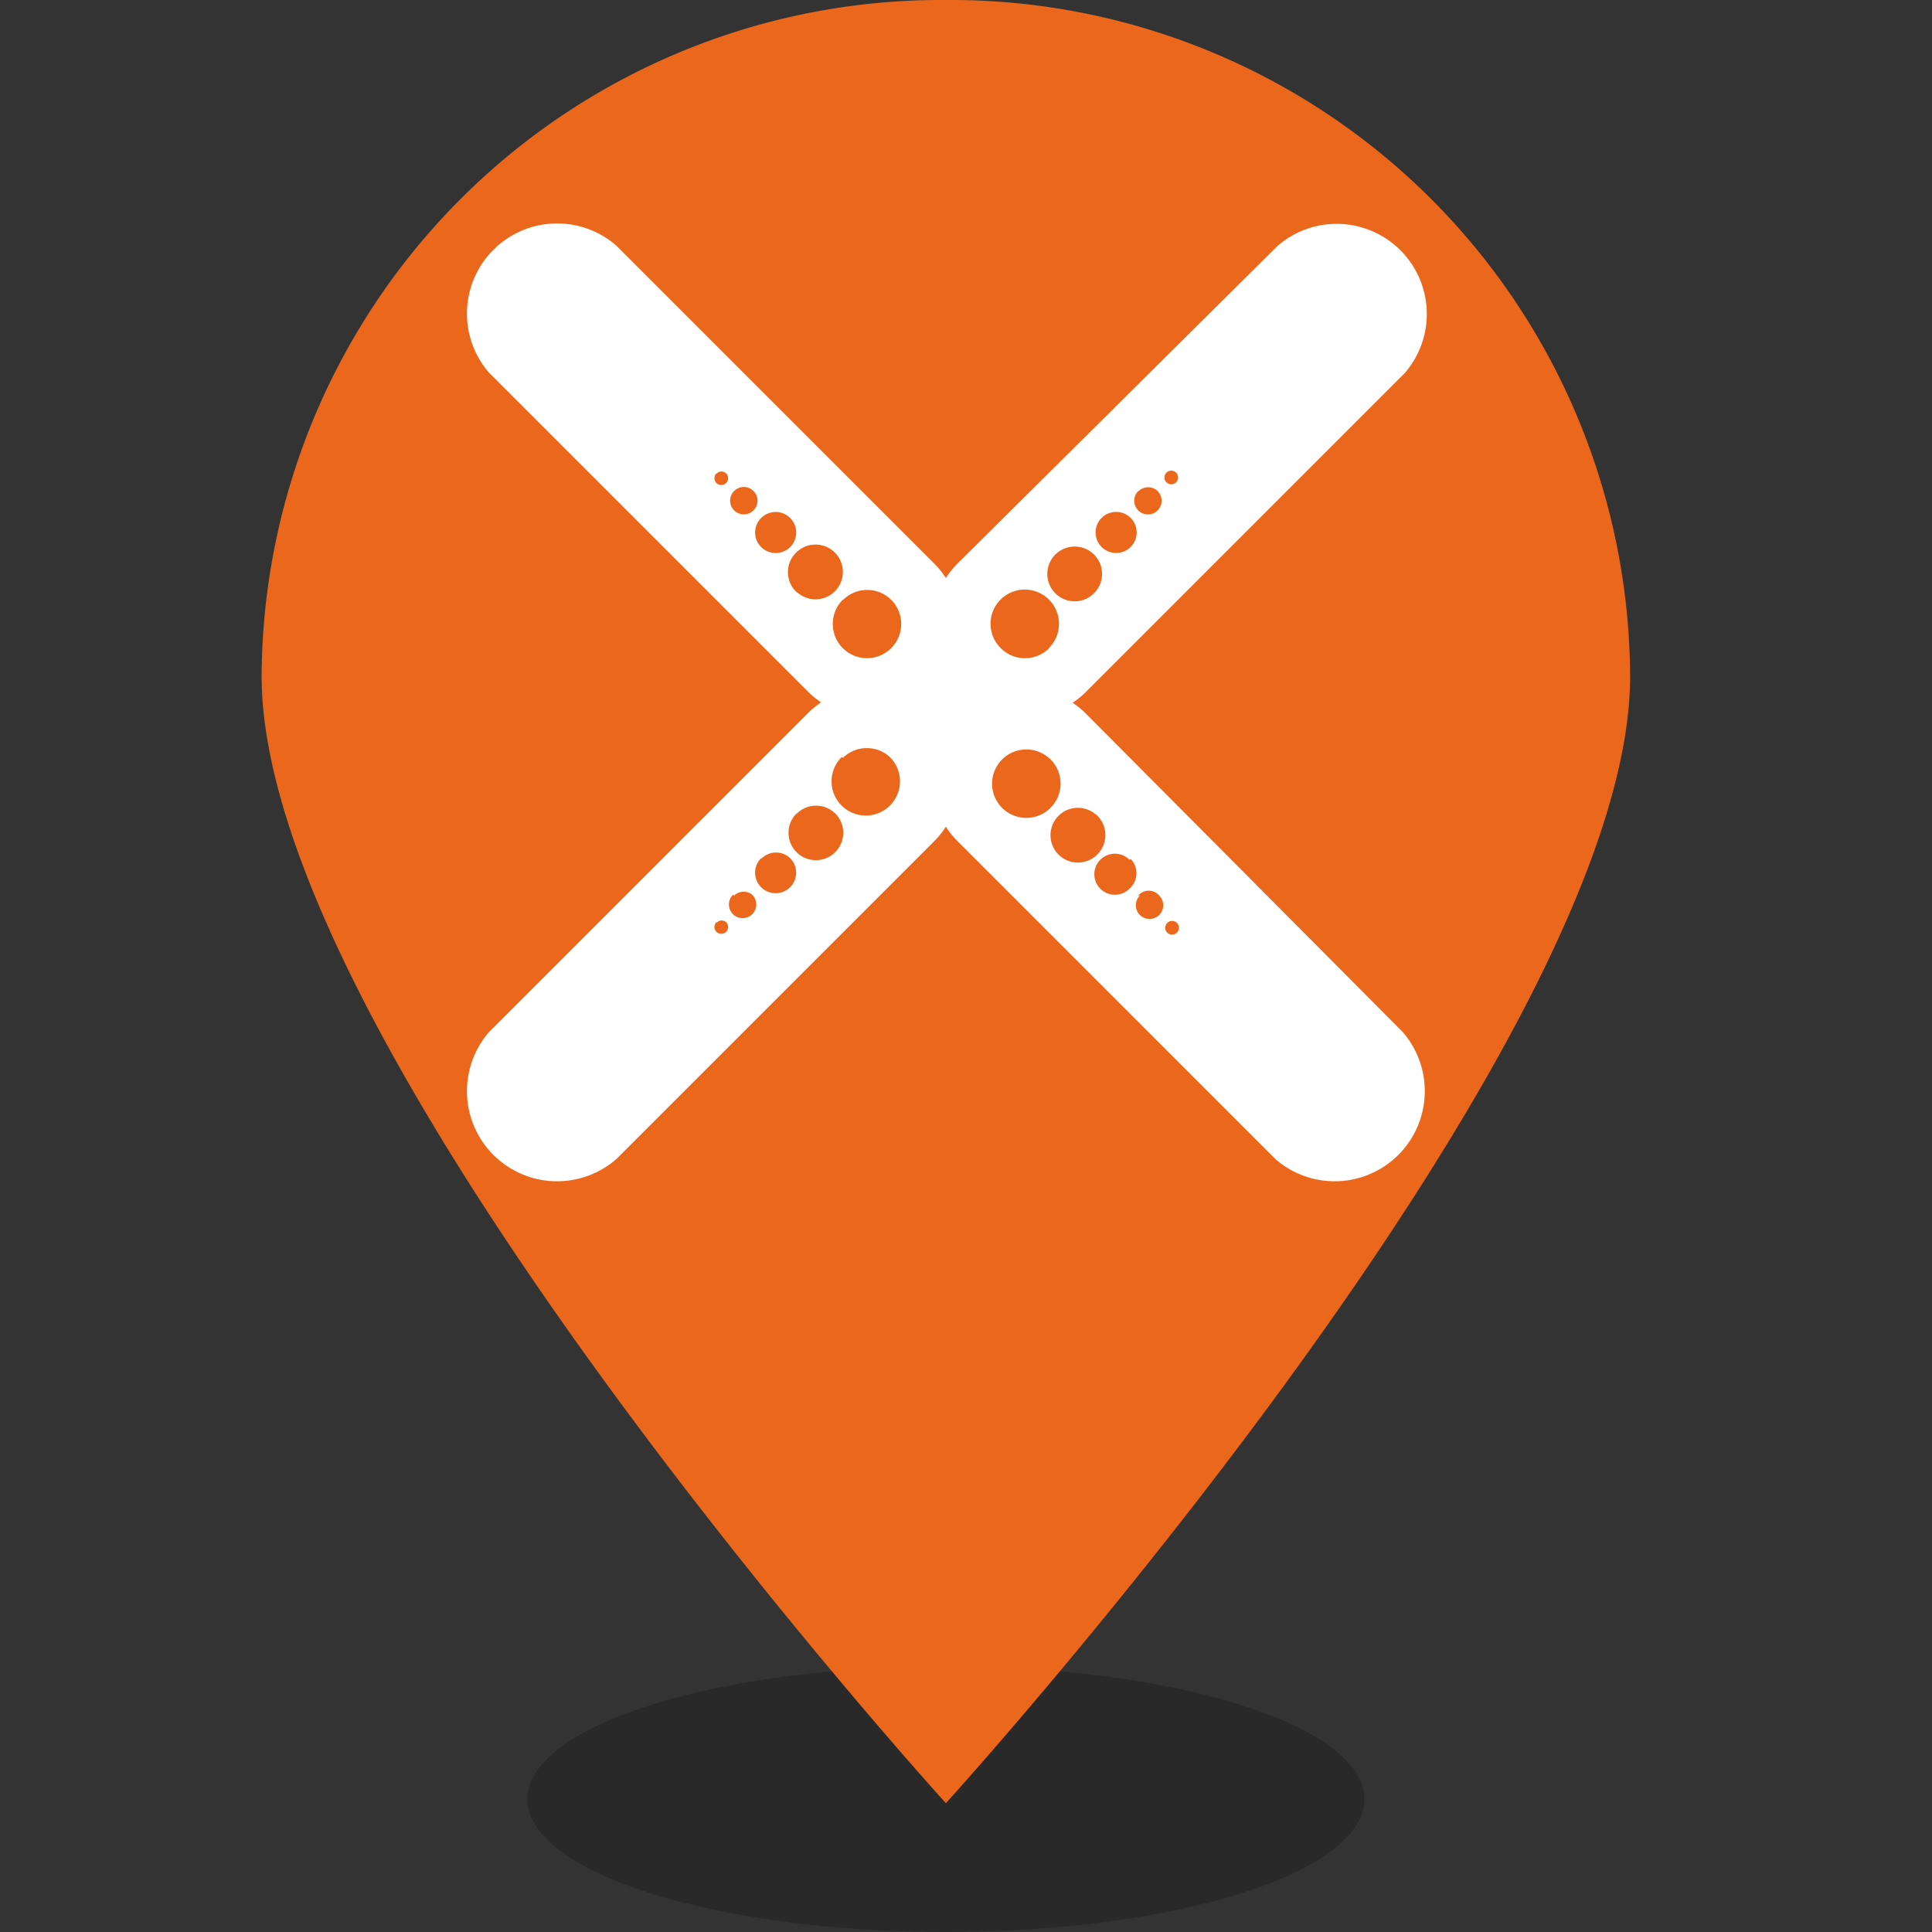 <svg id="Layer_1" data-name="Layer 1" xmlns="http://www.w3.org/2000/svg" viewBox="0 0 48 48"><rect x="0" y="0" width="48" height="48" fill="#333333" stroke="none"/><defs><style>.cls-1{opacity:.19;isolation:isolate}.cls-2{fill:#eb671b}.cls-3{fill:#fff}</style></defs><title>Prancheta 1</title><ellipse class="cls-1" cx="23.5" cy="44.7" rx="10.4" ry="3.3"/><path class="cls-2" d="M23.5 0a16.88 16.88 0 0 0-17 16.8c0 9.3 17 28 17 28s17-18.7 17-28A16.88 16.88 0 0 0 23.5 0z"/><path class="cls-3" d="M27 17.75a2.24 2.24 0 0 0-.35-.29 2.24 2.24 0 0 0 .35-.29l7.9-7.9a2.24 2.24 0 0 0-3.16-3.16L23.79 14a2.23 2.23 0 0 0-.29.36 2.24 2.24 0 0 0-.29-.36l-7.9-7.9a2.24 2.24 0 0 0-3.16 3.16l7.9 7.9a2.24 2.24 0 0 0 .35.29 2.24 2.24 0 0 0-.35.29l-7.9 7.9a2.24 2.24 0 0 0 3.16 3.16l7.9-7.9a2.23 2.23 0 0 0 .29-.36 2.24 2.24 0 0 0 .29.36l7.9 7.9a2.24 2.24 0 0 0 3.16-3.16z"/><path class="cls-2" d="M27.2 14.72a.68.68 0 1 0-1 0 .68.68 0 0 0 1 0zm-1.14 1.38a.85.85 0 1 0-1.2 0 .85.85 0 0 0 1.2.01zm2.22-3.9a.34.34 0 1 0 .48 0 .34.34 0 0 0-.48.01zm-.19 1.39a.51.51 0 1 0-.72 0 .51.51 0 0 0 .72 0zM29.2 12a.17.17 0 1 0-.2 0 .17.17 0 0 0 .2 0zm-10.29 1.59a.51.51 0 1 0 0-.72.51.51 0 0 0 0 .72zm-.19-.91a.34.34 0 1 0-.48 0 .34.34 0 0 0 .48 0zm-.92-.92a.17.17 0 1 0 .24 0 .17.17 0 0 0-.24.01zm3.14 3.14a.85.85 0 1 0 1.2 0 .85.85 0 0 0-1.2.01zm-1.14-.19a.68.68 0 1 0 0-1 .68.68 0 0 0 0 1.01zm-2 8.2a.17.17 0 1 0 .24 0 .17.17 0 0 0-.24.02zm1.11-1.59a.51.51 0 1 0 .72 0 .51.51 0 0 0-.72.02zm2-2.51a.85.85 0 1 0 1.2 0 .85.85 0 0 0-1.17.02zm-2.7 3.42a.34.34 0 1 0 .48 0 .34.34 0 0 0-.45.02zm1.56-2a.68.68 0 1 0 1 0 .68.68 0 0 0-.97-.02zm8.29 1.13a.51.51 0 1 0 0 .72.51.51 0 0 0 .03-.74zm.94 1.57a.17.17 0 1 0 .24 0 .17.17 0 0 0-.24 0zm-.68-.68a.34.34 0 1 0 .48 0 .34.34 0 0 0-.52 0zm-1.08-2a.68.68 0 1 0 0 1 .68.68 0 0 0-.04-1.04zm-1.14-1.38a.85.85 0 1 0 0 1.2.85.85 0 0 0-.04-1.24z"/><circle class="cls-3" cx="23.5" cy="17.47" r=".34" transform="rotate(-45 23.495 17.468)"/></svg>
